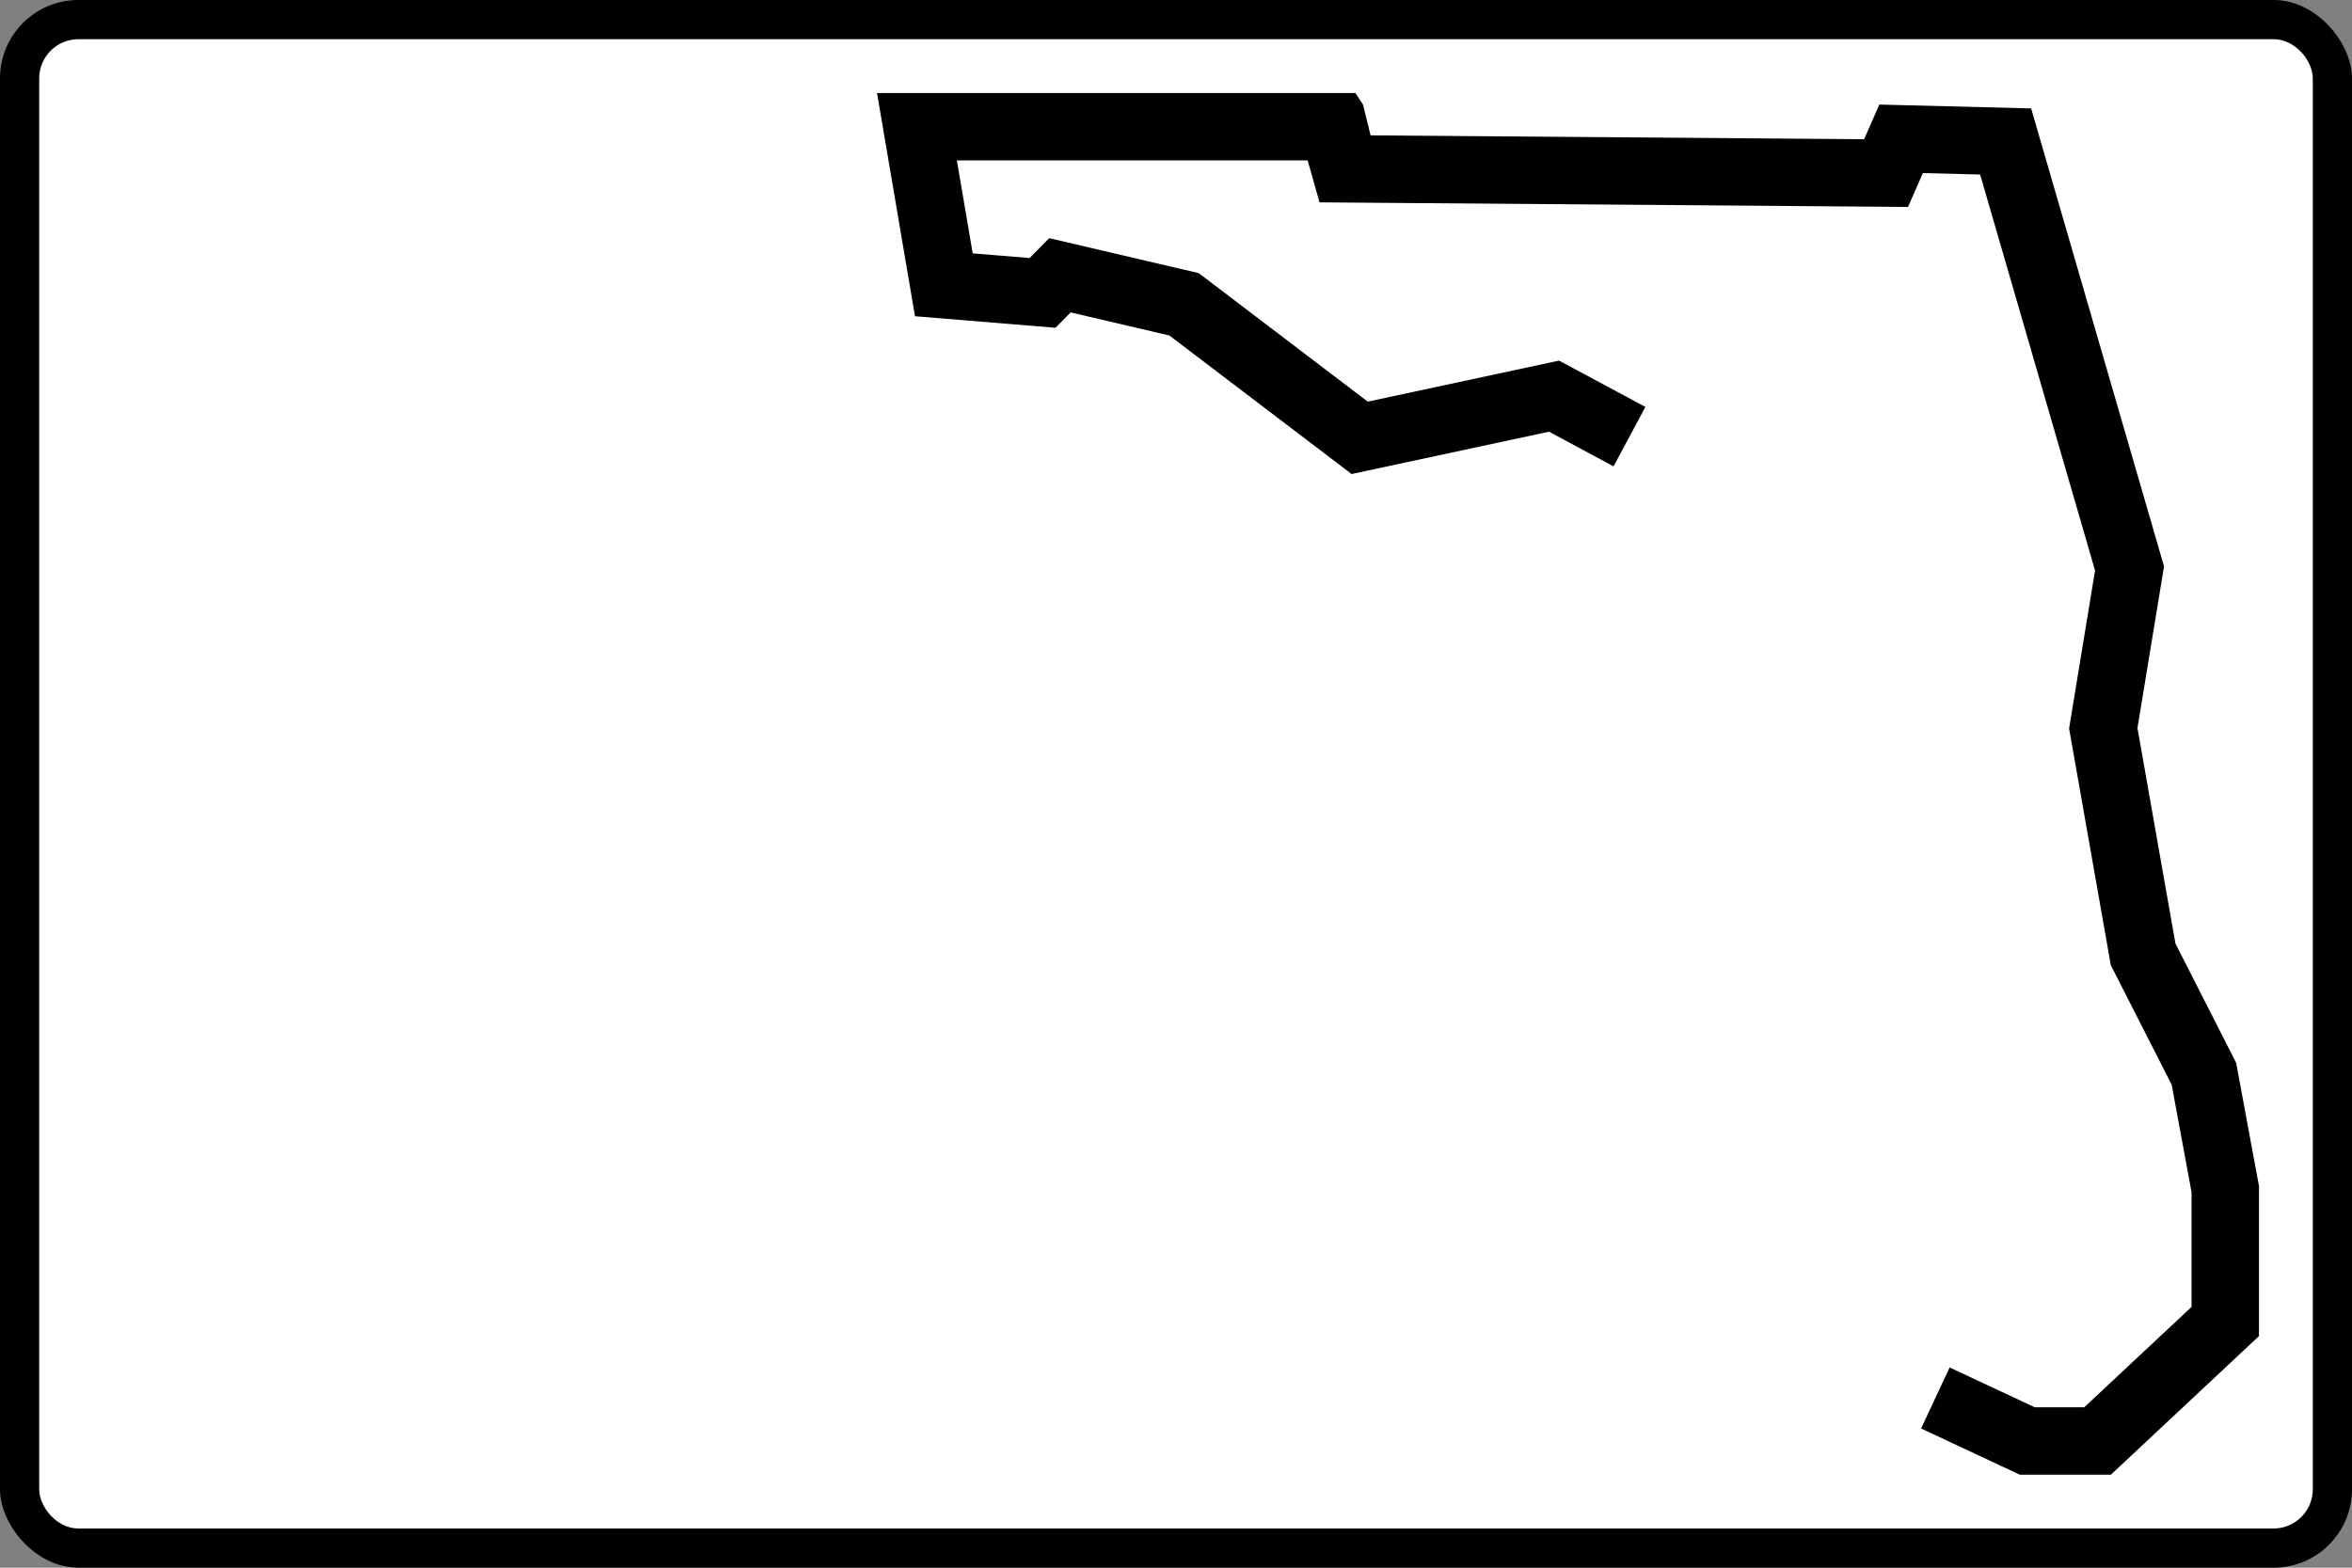 <?xml version="1.0" encoding="UTF-8" standalone="no"?>
<svg width="60px" height="40px" viewBox="0 0 60 40" version="1.1" xmlns="http://www.w3.org/2000/svg" xmlns:xlink="http://www.w3.org/1999/xlink">
    <rect x="0" y="0" width="60" height="40" fill="#808080" stroke="none"/>
    <!-- Generator: Sketch 3.8.3 (29802) - http://www.bohemiancoding.com/sketch -->
    <title>US-FL-3</title>
    <desc>Created with Sketch.</desc>
    <defs></defs>
    <g id="Icons-{3}" stroke="none" stroke-width="1" fill="none" fill-rule="evenodd">
        <g id="US-FL-3">
            <g>
                <rect id="Rectangle-42" fill="#000000" x="0" y="0" width="60" height="40" rx="2"></rect>
                <rect id="Rectangle-42" fill="#FFFFFF" x="1" y="1" width="58" height="38" rx="1"></rect>
                <polygon id="Shape" fill="#000000" points="41.162 11.899 39.516 11.015 34.48 12.095 29.831 8.56 27.313 7.971 26.925 8.363 23.342 8.069 22.373 2.373 34.576 2.373 34.77 2.668 34.964 3.454 47.554 3.552 47.942 2.668 51.815 2.766 55.205 14.452 54.527 18.576 55.496 24.075 57.045 27.119 57.627 30.262 57.627 34.091 53.849 37.627 51.525 37.627 49.007 36.448 49.736 34.891 51.907 35.907 53.17 35.907 55.907 33.346 55.907 30.419 55.4 27.677 53.847 24.627 52.783 18.586 53.445 14.557 50.514 4.453 49.053 4.416 48.674 5.28 33.661 5.163 33.359 4.093 24.41 4.093 24.814 6.465 26.265 6.584 26.766 6.077 30.58 6.969 34.892 10.248 39.772 9.201 41.975 10.383"></polygon>
            </g>
        </g>
    </g>
</svg>